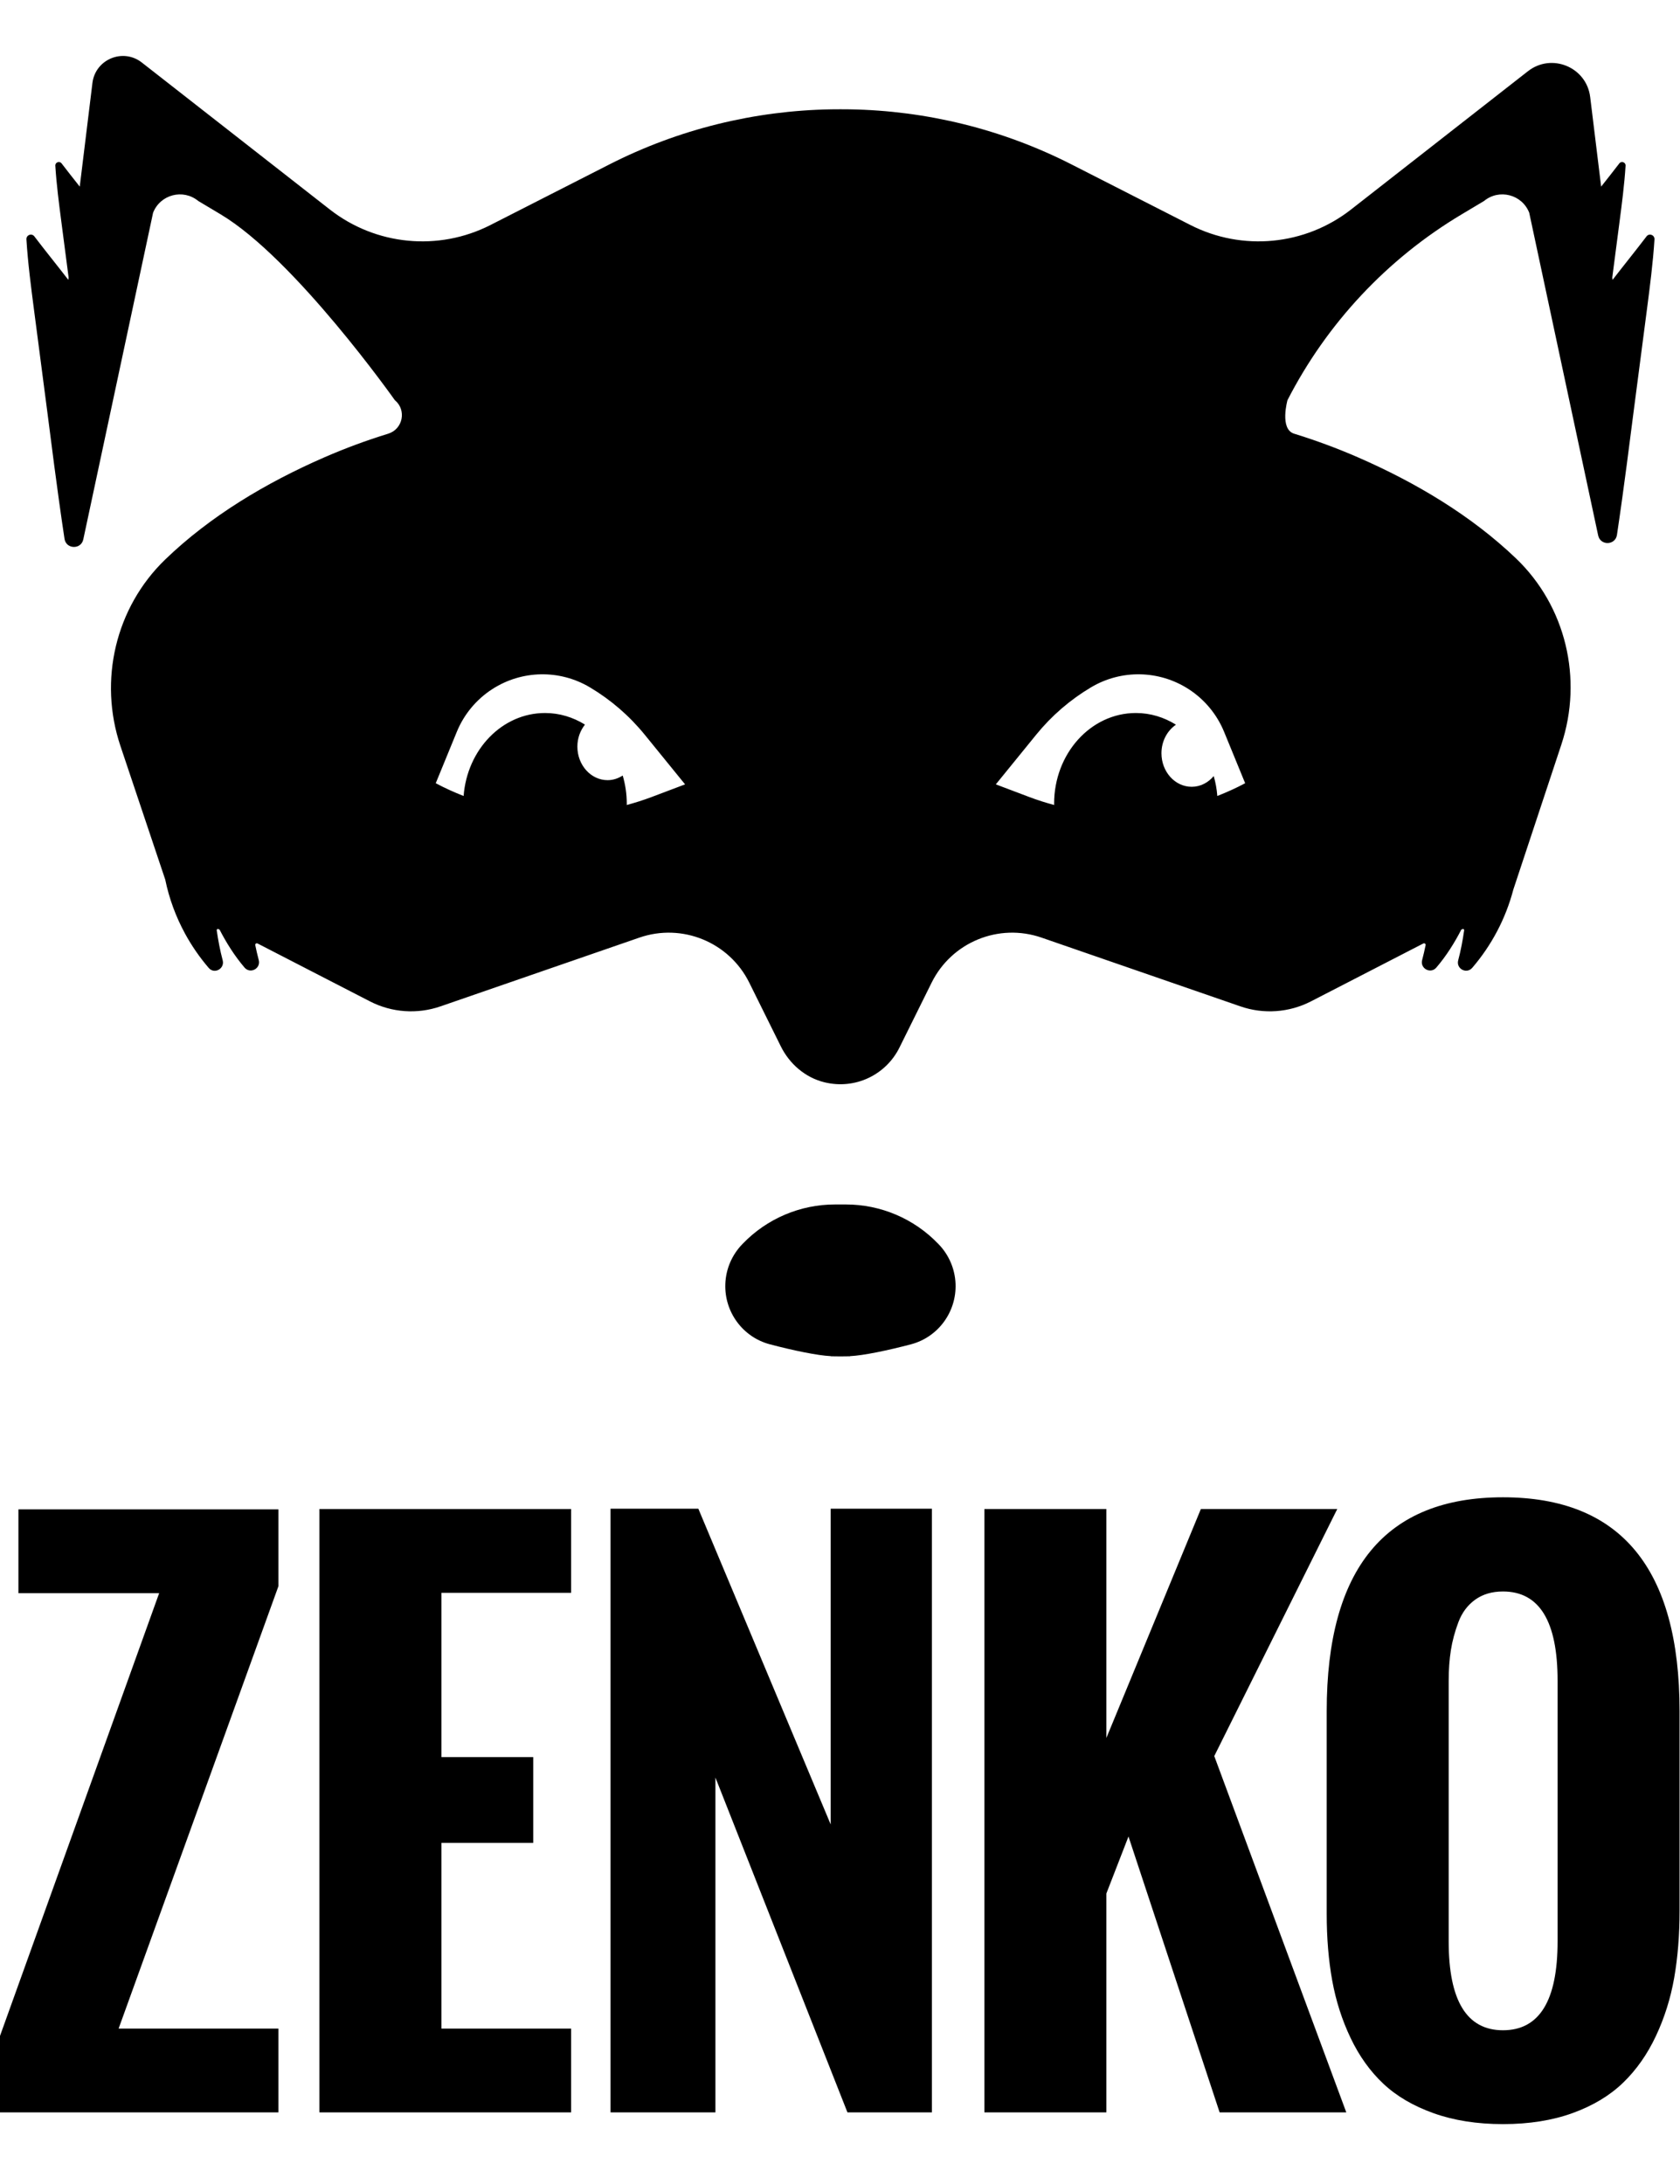 <?xml version="1.0" encoding="UTF-8" standalone="no"?>
<svg
   xmlns:dc="http://purl.org/dc/elements/1.1/"
   xmlns:cc="http://creativecommons.org/ns#"
   xmlns:rdf="http://www.w3.org/1999/02/22-rdf-syntax-ns#"
   xmlns:svg="http://www.w3.org/2000/svg"
   xmlns="http://www.w3.org/2000/svg"
   viewBox="17.934 42.952 502.529 617.187"
   height="698.901"
   width="537.728"
   xml:space="preserve"
   id="svg2"
   version="1.1"><defs
     id="defs6"><clipPath
       id="clipPath34"
       clipPathUnits="userSpaceOnUse"><path
         id="path32"
         d="M 0,524.176 H 403.296 V 0 H 0 Z" /></clipPath></defs><g
     transform="matrix(1.333,0,0,-1.333,0,698.901)"
     id="g10"><g
       transform="translate(13.451,31.702)"
       id="g12"><path
         id="path14"
         style="fill:#000000;fill-opacity:1;fill-rule:nonzero;stroke:none"
         d="m 0,0 v 17.145 l 35.718,99.334 H 4.136 v 18.798 h 58.351 v -17.22 L 26.619,18.799 H 62.487 V 0 Z" /></g><g
       transform="translate(85.136,31.702)"
       id="g16"><path
         id="path18"
         style="fill:#000000;fill-opacity:1;fill-rule:nonzero;stroke:none"
         d="M 0,0 V 135.352 H 56.472 V 116.553 H 27.371 V 79.707 H 47.975 V 60.457 H 27.371 V 18.799 H 56.472 V 0 Z" /></g><g
       transform="translate(150.458,31.702)"
       id="g20"><path
         id="path22"
         style="fill:#000000;fill-opacity:1;fill-rule:nonzero;stroke:none"
         d="M 0,0 V 135.428 H 19.701 L 49.403,64.594 v 70.834 H 72.112 L 72.112,0 H 53.163 L 23.536,75.121 V 0 Z" /></g><g
       transform="translate(234.351,31.702)"
       id="g24"><path
         id="path26"
         style="fill:#000000;fill-opacity:1;fill-rule:nonzero;stroke:none"
         d="M 0,0 V 135.352 H 27.371 V 83.994 l 21.205,51.358 H 79.181 L 51.584,79.934 81.211,0 H 52.787 L 32.334,61.887 27.371,49.104 V 0 Z" /></g><g
       id="g28"><g
         clip-path="url(#clipPath34)"
         id="g30"><g
           transform="translate(362.976,70.052)"
           id="g36"><path
             id="path38"
             style="fill:#000000;fill-opacity:1;fill-rule:nonzero;stroke:none"
             d="m 0,0 v 58.502 c 0,13.334 -4.086,20.002 -12.257,20.002 -2.457,0 -4.537,-0.613 -6.241,-1.842 -1.705,-1.228 -2.958,-2.908 -3.76,-5.039 -0.803,-2.131 -1.366,-4.236 -1.692,-6.316 -0.326,-2.08 -0.488,-4.348 -0.488,-6.805 V 0 c 0,-13.285 4.06,-19.926 12.181,-19.926 C -4.086,-19.926 0,-13.285 0,0 M -51.81,6.166 V 51.66 c 0,31.983 13.184,47.975 39.553,47.975 26.418,0 39.628,-15.992 39.628,-47.975 V 6.844 c 0,-5.414 -0.401,-10.416 -1.203,-15.002 -0.803,-4.588 -2.169,-8.936 -4.099,-13.047 -1.929,-4.111 -4.386,-7.608 -7.369,-10.49 -2.982,-2.883 -6.755,-5.151 -11.316,-6.805 -4.563,-1.654 -9.776,-2.48 -15.641,-2.48 -5.815,0 -11.004,0.814 -15.565,2.443 -4.563,1.629 -8.323,3.834 -11.28,6.617 -2.958,2.781 -5.402,6.191 -7.331,10.227 -1.93,4.035 -3.308,8.334 -4.136,12.896 -0.827,4.561 -1.241,9.549 -1.241,14.963" /></g><g
           transform="translate(223.94,226.601)"
           id="g40"><path
             id="path42"
             style="fill:#000000;fill-opacity:1;fill-rule:nonzero;stroke:none"
             d="m 0,0 c -5.409,5.607 -12.869,8.775 -20.655,8.775 h -2.463 c -7.795,0 -15.255,-3.168 -20.667,-8.777 -0.054,-0.057 -0.106,-0.111 -0.16,-0.166 -2.31,-2.396 -3.656,-5.557 -3.778,-8.887 -0.233,-6.289 3.909,-11.929 9.987,-13.539 5.079,-1.342 10.71,-2.527 13.703,-2.656 v -0.029 c 0.344,-0.014 0.687,-0.008 1.03,-0.014 0.37,-0.008 0.743,-0.012 1.113,-0.012 0.368,0 0.74,0.004 1.112,0.012 0.344,0.006 0.684,0 1.028,0.014 v 0.029 c 2.99,0.129 8.621,1.314 13.705,2.658 6.092,1.615 10.228,7.276 9.983,13.571 -0.13,3.318 -1.474,6.468 -3.775,8.857 C 0.107,-0.109 0.052,-0.057 0,0" /></g><g
           transform="translate(286.62,327.014)"
           id="g44"><path
             id="path46"
             style="fill:#000000;fill-opacity:1;fill-rule:nonzero;stroke:none"
             d="M 0,0 C -0.119,1.544 -0.394,3.04 -0.807,4.465 -2.041,2.991 -3.794,2.06 -5.75,2.06 c -3.75,0 -6.787,3.368 -6.787,7.525 0,2.718 1.312,5.079 3.255,6.403 -2.658,1.663 -5.725,2.623 -8.994,2.623 -10.133,0 -18.349,-9.11 -18.349,-20.354 0,-0.097 0.012,-0.184 0.014,-0.28 -1.872,0.502 -3.727,1.088 -5.558,1.779 l -7.535,2.848 9.055,11.137 c 3.446,4.238 7.614,7.841 12.31,10.631 6.79,4.038 15.274,3.878 21.908,-0.409 3.564,-2.305 6.336,-5.642 7.949,-9.57 L 6.246,2.86 C 4.208,1.773 2.123,0.831 0,0 m -126.97,-0.244 c -1.831,-0.691 -3.689,-1.277 -5.559,-1.779 0,0.096 0.012,0.183 0.012,0.28 0,2.213 -0.329,4.335 -0.913,6.33 -1.006,-0.644 -2.146,-1.04 -3.387,-1.04 -3.744,0 -6.785,3.373 -6.785,7.527 0,1.902 0.653,3.61 1.702,4.936 -2.658,1.649 -5.707,2.601 -8.963,2.601 -9.606,0 -17.473,-8.186 -18.268,-18.613 -2.126,0.833 -4.216,1.775 -6.254,2.862 l 4.728,11.533 c 1.611,3.928 4.385,7.265 7.949,9.57 6.633,4.287 15.12,4.447 21.908,0.409 4.695,-2.79 8.862,-6.393 12.311,-10.631 l 9.054,-11.137 z M 96.317,125.535 c -2.222,-2.929 -5.239,-6.658 -7.623,-9.754 l -0.067,0.531 c 0.537,4.139 1.08,8.28 1.619,12.419 0.549,4.209 1.098,8.423 1.366,12.656 0.052,0.768 -0.945,1.129 -1.406,0.518 -1.186,-1.561 -2.659,-3.413 -4.075,-5.207 l -2.463,20.109 c -0.821,6.7 -8.642,9.942 -13.962,5.782 l -39.7,-31.027 c -10.32,-8.064 -24.38,-9.421 -36.053,-3.473 l -26.628,13.566 c -15.646,7.972 -32.674,12.083 -49.752,12.379 v 0.003 h -0.148 c -0.663,0.013 -1.331,0.013 -1.994,0.013 -0.669,0 -1.334,0 -1.998,-0.013 h -0.146 v -0.003 c -17.079,-0.296 -34.107,-4.407 -49.749,-12.379 l -26.633,-13.566 c -11.673,-5.948 -25.731,-4.591 -36.053,3.473 l -42.191,32.973 c -4.224,3.304 -10.435,0.733 -11.086,-4.589 l -2.846,-23.248 c -1.415,1.794 -2.888,3.646 -4.073,5.207 -0.464,0.611 -1.46,0.25 -1.409,-0.518 0.267,-4.233 0.817,-8.447 1.365,-12.656 0.539,-4.139 1.077,-8.28 1.619,-12.419 l -0.064,-0.531 c -2.388,3.096 -5.404,6.825 -7.625,9.754 -0.602,0.787 -1.844,0.306 -1.779,-0.681 0.336,-5.334 1.031,-10.645 1.722,-15.944 1.002,-7.711 2.01,-15.428 3.018,-23.137 0.631,-4.845 2.105,-16.823 3.809,-28.091 0.359,-2.352 3.72,-2.453 4.214,-0.122 l 15.66,73.277 c 1.608,4.1 6.745,5.434 10.141,2.636 l 5.023,-2.999 c 16.676,-9.959 39.085,-41.681 39.085,-41.681 2.674,-2.208 1.825,-6.501 -1.489,-7.524 -4.875,-1.5 -9.649,-3.267 -14.297,-5.29 -13.248,-5.77 -25.721,-13.275 -35.726,-22.916 -11.174,-10.774 -15.007,-27.111 -10.069,-41.829 l 10.057,-29.982 c 0.88,-4.282 2.389,-8.342 4.415,-12.075 1.509,-2.781 3.308,-5.38 5.357,-7.765 1.269,-1.472 3.628,-0.144 3.121,1.733 -0.587,2.204 -1.01,4.471 -1.344,6.769 0.035,0.14 0.139,0.251 0.285,0.251 0.122,0 0.221,-0.067 0.276,-0.164 l 0.05,0.088 c 1.578,-3.069 3.418,-5.984 5.638,-8.583 1.289,-1.506 3.696,-0.214 3.186,1.696 -0.299,1.118 -0.555,2.255 -0.791,3.396 0,0.194 0.158,0.351 0.356,0.351 0.047,0 0.09,-0.008 0.134,-0.022 v 0.003 l 25.247,-13.004 c 4.897,-2.522 10.615,-2.929 15.828,-1.129 l 44.64,15.428 c 9.592,3.32 20.158,-1.013 24.665,-10.11 l 7.068,-14.263 c 1.964,-3.969 5.498,-7.032 9.801,-8.082 6.928,-1.696 13.807,1.69 16.823,7.779 l 7.222,14.566 c 4.505,9.097 15.068,13.43 24.668,10.11 L 5.192,-47.203 c 5.205,-1.8 10.925,-1.393 15.829,1.129 l 25.245,13.004 0.002,-0.003 c 0.038,0.014 0.086,0.022 0.136,0.022 0.193,0 0.35,-0.157 0.35,-0.351 -0.236,-1.141 -0.492,-2.278 -0.789,-3.396 -0.516,-1.91 1.896,-3.202 3.182,-1.696 2.225,2.599 4.062,5.514 5.639,8.583 l 0.051,-0.088 c 0.052,0.097 0.157,0.164 0.273,0.164 0.151,0 0.256,-0.111 0.286,-0.251 -0.333,-2.298 -0.751,-4.565 -1.343,-6.769 -0.512,-1.905 1.873,-3.186 3.159,-1.687 4.296,5.003 7.489,10.978 9.214,17.552 l 10.778,32.53 c 4.881,14.73 1.014,31.059 -10.208,41.779 -9.961,9.521 -22.333,16.941 -35.465,22.66 -4.652,2.023 -9.427,3.79 -14.296,5.29 -3.316,1.023 -1.491,7.524 -1.491,7.524 8.866,17.28 22.408,31.722 39.083,41.681 l 5.024,2.999 c 3.397,2.798 8.538,1.464 10.14,-2.636 L 85.462,58.439 c 0.5,-2.336 3.863,-2.231 4.216,0.122 1.651,11.008 3.062,22.495 3.68,27.212 1.008,7.709 2.009,15.426 3.017,23.137 0.69,5.299 1.38,10.61 1.724,15.944 0.06,0.987 -1.183,1.468 -1.782,0.681" /></g></g></g></g></svg>